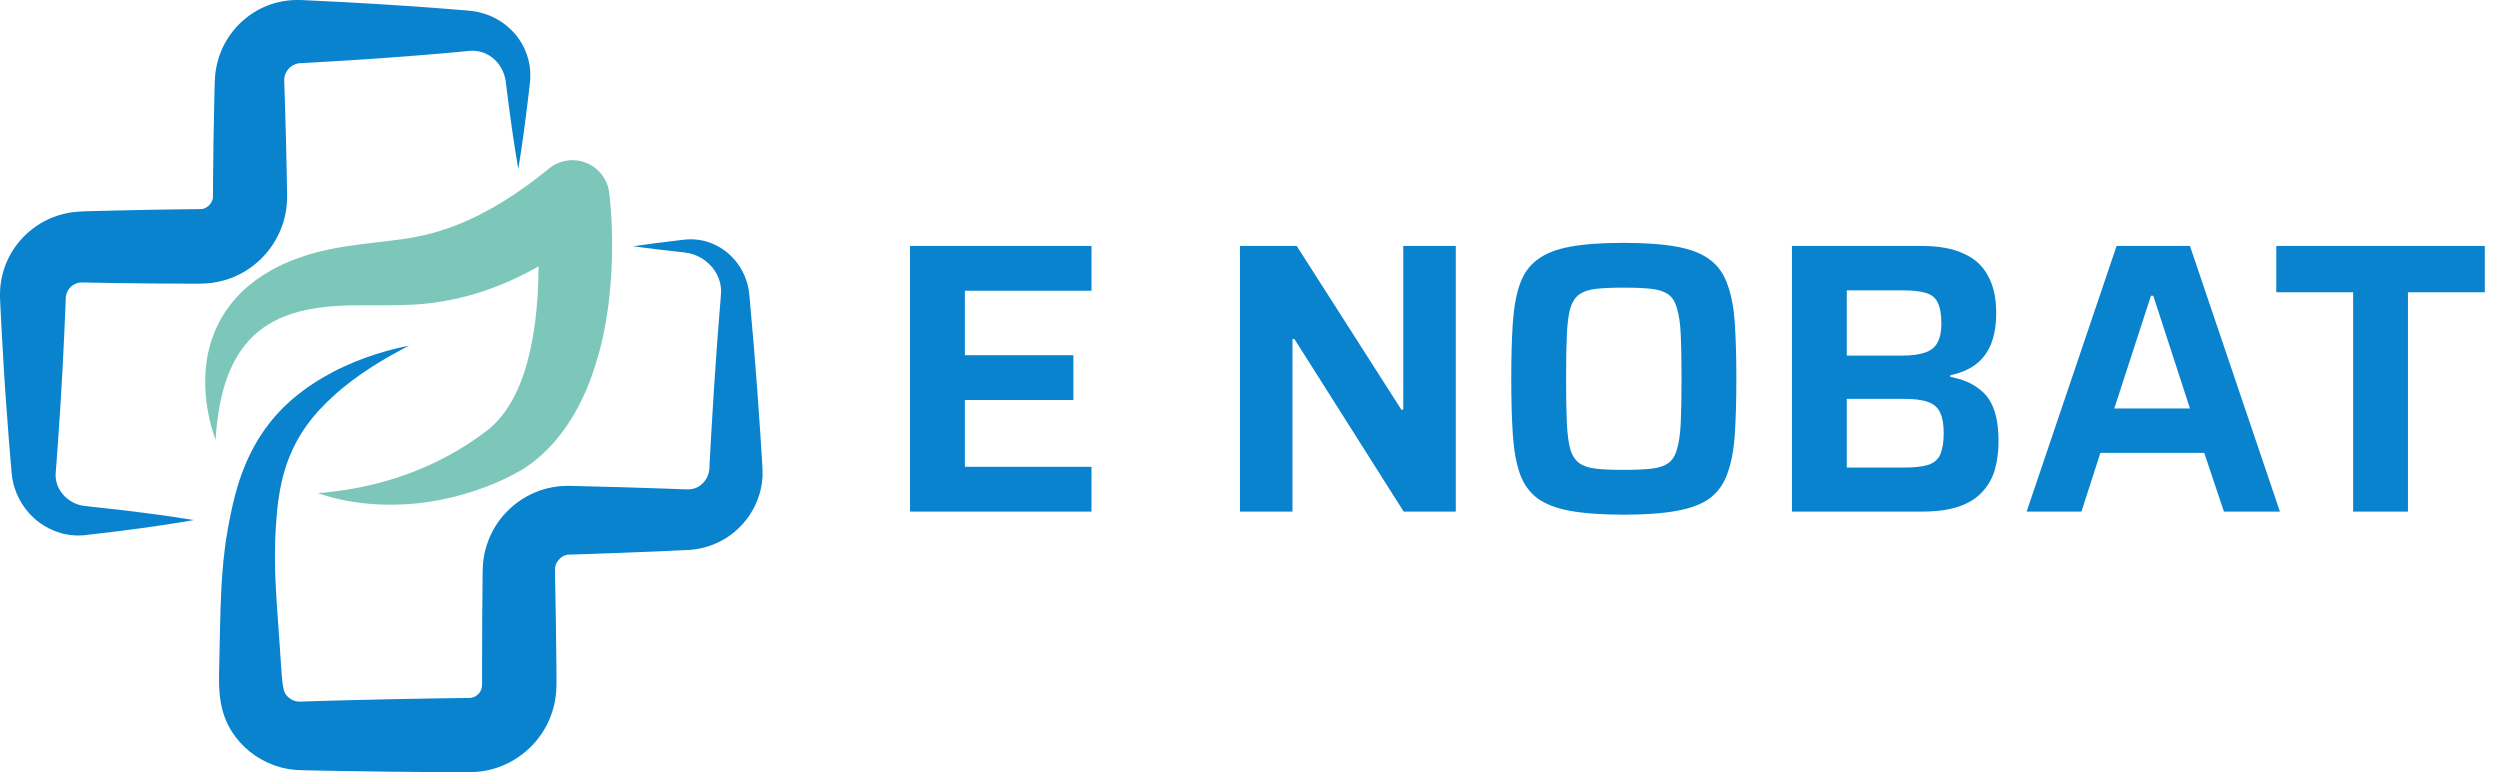 <svg width="259" height="80" viewBox="0 0 259 80" fill="none" xmlns="http://www.w3.org/2000/svg">
    <path
        d="M53.696 17.503C53.255 14.991 52.907 12.477 52.585 9.965L52.468 9.023L52.41 8.549L52.396 8.432C52.393 8.395 52.388 8.359 52.38 8.324L52.342 8.147C52.247 7.693 52.07 7.26 51.821 6.869C51.584 6.499 51.282 6.174 50.928 5.913C50.592 5.668 50.215 5.485 49.814 5.373C49.436 5.269 49.042 5.234 48.651 5.27L46.894 5.436L45.009 5.6C44.378 5.655 43.75 5.706 43.124 5.755C40.611 5.959 38.097 6.137 35.585 6.289C34.328 6.369 33.072 6.439 31.814 6.509L31.341 6.535L31.105 6.547H31.046H31.017H31.006L30.962 6.558C30.933 6.564 30.904 6.569 30.875 6.574C30.846 6.575 30.818 6.581 30.79 6.591C30.735 6.612 30.68 6.621 30.627 6.638C30.326 6.745 30.059 6.93 29.854 7.174C29.649 7.419 29.514 7.714 29.461 8.028C29.446 8.125 29.439 8.223 29.44 8.321C29.444 8.346 29.446 8.371 29.447 8.396V8.486L29.465 8.959L29.526 10.844C29.608 13.359 29.666 15.873 29.715 18.387C29.729 19.015 29.735 19.644 29.744 20.273V20.352V20.455L29.738 20.659L29.719 21.066C29.712 21.203 29.698 21.339 29.678 21.474C29.66 21.61 29.64 21.745 29.62 21.881C29.578 22.152 29.52 22.421 29.447 22.686C29.411 22.818 29.384 22.953 29.336 23.082C29.289 23.211 29.247 23.343 29.201 23.471C28.438 25.552 26.938 27.28 24.986 28.33C24.741 28.454 24.494 28.577 24.242 28.685C23.99 28.793 23.727 28.881 23.467 28.969C23.203 29.044 22.937 29.114 22.669 29.179C22.401 29.244 22.128 29.274 21.858 29.314C21.722 29.335 21.586 29.348 21.45 29.354L21.041 29.377C20.717 29.392 20.626 29.385 20.456 29.387H19.509L15.737 29.368C14.48 29.353 13.224 29.346 11.967 29.325L8.471 29.262C8.285 29.262 8.101 29.294 7.926 29.357C7.743 29.421 7.572 29.517 7.422 29.641C7.263 29.773 7.129 29.932 7.025 30.111C6.923 30.294 6.855 30.495 6.826 30.703L6.819 30.745L6.814 30.765C6.814 30.769 6.814 30.773 6.814 30.777V30.811L6.806 31.047L6.788 31.52L6.749 32.467L6.67 34.353C6.611 35.611 6.555 36.868 6.486 38.126C6.416 39.383 6.345 40.631 6.268 41.889C6.191 43.148 6.109 44.404 6.017 45.663C5.975 46.294 5.929 46.923 5.88 47.549L5.76 49.147C5.752 49.517 5.812 49.886 5.939 50.234C6.076 50.603 6.277 50.944 6.535 51.24C6.807 51.554 7.133 51.816 7.499 52.012L7.638 52.091C7.686 52.112 7.732 52.13 7.785 52.151L7.935 52.216C7.985 52.236 8.037 52.253 8.089 52.266L8.246 52.315C8.273 52.323 8.299 52.333 8.326 52.339L8.407 52.354L8.572 52.387L8.655 52.405C8.67 52.409 8.685 52.412 8.701 52.414L8.759 52.419C10.017 52.549 11.274 52.688 12.532 52.837C15.047 53.137 17.563 53.463 20.079 53.878C17.567 54.322 15.055 54.671 12.542 54.995C11.286 55.154 10.03 55.304 8.774 55.446L8.715 55.453C8.697 55.453 8.666 55.453 8.642 55.458L8.49 55.464L8.183 55.476L8.03 55.48C7.978 55.48 7.926 55.476 7.875 55.473L7.567 55.452C7.463 55.447 7.36 55.438 7.257 55.423L6.949 55.372C6.846 55.354 6.743 55.337 6.64 55.315L6.337 55.233C5.515 55.006 4.743 54.629 4.059 54.12C2.625 53.056 1.645 51.489 1.314 49.734L1.279 49.567C1.268 49.513 1.264 49.457 1.255 49.401L1.216 49.065L1.198 48.896L1.183 48.744L1.163 48.508L1.082 47.561C1.027 46.93 0.975 46.301 0.927 45.676C0.824 44.419 0.737 43.162 0.643 41.906C0.548 40.649 0.47 39.392 0.395 38.134C0.32 36.877 0.246 35.62 0.175 34.364L0.08 32.479L0.033 31.532L0.01 31.058L0 30.823V30.649V30.454C0.014 28.325 0.824 26.277 2.272 24.715C2.993 23.931 3.852 23.284 4.805 22.809C5.768 22.337 6.809 22.044 7.877 21.945L8.278 21.916C8.404 21.908 8.568 21.899 8.623 21.898L9.096 21.883L10.043 21.858L11.929 21.809C13.185 21.776 14.442 21.756 15.7 21.729L19.47 21.676L20.417 21.669C20.536 21.671 20.655 21.668 20.774 21.659C20.794 21.658 20.815 21.658 20.835 21.659C20.855 21.662 20.876 21.66 20.896 21.653C20.934 21.641 20.975 21.643 21.013 21.634C21.05 21.619 21.088 21.609 21.127 21.604C21.161 21.585 21.197 21.57 21.236 21.561C21.269 21.54 21.305 21.523 21.342 21.509C21.485 21.433 21.613 21.332 21.72 21.211C21.826 21.091 21.911 20.954 21.97 20.805C21.977 20.787 21.986 20.768 21.996 20.751C22.008 20.734 22.003 20.712 22.011 20.694C22.017 20.655 22.044 20.62 22.041 20.579C22.043 20.559 22.047 20.539 22.052 20.519C22.06 20.5 22.063 20.479 22.062 20.459C22.062 20.438 22.062 20.417 22.062 20.396V20.364V20.349V20.34V20.311C22.062 19.682 22.062 19.053 22.074 18.425C22.098 15.91 22.132 13.395 22.191 10.88L22.233 8.994L22.247 8.521L22.256 8.339L22.267 8.14L22.295 7.744C22.349 7.216 22.451 6.693 22.6 6.183C22.895 5.165 23.377 4.211 24.02 3.369C24.656 2.535 25.438 1.824 26.328 1.27C27.212 0.718 28.192 0.336 29.216 0.144C29.47 0.097 29.727 0.068 29.982 0.037C30.109 0.021 30.238 0.013 30.366 0.01L30.75 0H30.939H31.017H31.076L31.312 0.009L31.785 0.031C33.042 0.089 34.3 0.147 35.557 0.216C38.071 0.348 40.586 0.503 43.101 0.68C43.732 0.722 44.36 0.768 44.986 0.817L46.873 0.964L47.82 1.042L48.293 1.079L48.563 1.105L48.891 1.14C49.758 1.245 50.599 1.509 51.37 1.919C52.12 2.32 52.79 2.856 53.346 3.5C53.886 4.128 54.304 4.852 54.577 5.634C54.844 6.393 54.967 7.196 54.939 8.001L54.927 8.295C54.927 8.348 54.921 8.382 54.916 8.423L54.904 8.541L54.85 9.014L54.741 9.961C54.439 12.471 54.115 14.987 53.696 17.503Z"
        fill="#0A83CF" />
    <path
        d="M42.38 35.807C42.035 35.996 41.687 36.166 41.347 36.354C41.007 36.542 40.666 36.726 40.329 36.916C39.657 37.295 39.003 37.697 38.358 38.115C37.712 38.534 37.093 38.967 36.488 39.421C36.185 39.646 35.893 39.883 35.598 40.116C35.304 40.349 35.023 40.595 34.746 40.845C34.189 41.338 33.657 41.852 33.159 42.389C32.668 42.913 32.212 43.467 31.791 44.048L31.638 44.263C31.587 44.334 31.544 44.41 31.492 44.483C31.397 44.631 31.296 44.774 31.202 44.923L30.933 45.374C30.887 45.447 30.844 45.523 30.804 45.601L30.681 45.832L30.558 46.061C30.518 46.138 30.482 46.217 30.445 46.296C30.371 46.453 30.29 46.605 30.222 46.769L30.018 47.243C29.95 47.402 29.895 47.566 29.828 47.727C29.587 48.377 29.386 49.041 29.227 49.716C29.065 50.398 28.937 51.089 28.844 51.784L28.806 52.046L28.777 52.311L28.719 52.842C28.687 53.211 28.648 53.577 28.624 53.944C28.601 54.312 28.567 54.677 28.554 55.045L28.526 55.594C28.516 55.777 28.513 55.96 28.507 56.143C28.462 57.608 28.484 59.072 28.562 60.56C28.594 61.303 28.642 62.056 28.692 62.811L28.855 65.104C28.909 65.875 28.968 66.652 29.016 67.434L29.169 69.696L29.217 70.245L29.241 70.498L29.254 70.619L29.268 70.733C29.295 70.981 29.34 71.227 29.403 71.469C29.439 71.613 29.495 71.751 29.57 71.88C29.586 71.9 29.597 71.925 29.613 71.945C29.63 71.965 29.641 71.986 29.658 72.003L29.683 72.031C29.69 72.042 29.699 72.053 29.708 72.062C29.732 72.085 29.751 72.111 29.772 72.134C29.955 72.325 30.177 72.474 30.424 72.569C30.656 72.662 30.907 72.701 31.157 72.684L33.407 72.614L35.727 72.551C38.821 72.466 41.915 72.406 45.009 72.356L47.33 72.324L48.489 72.311H48.629L48.668 72.305C48.693 72.301 48.719 72.299 48.745 72.3C48.771 72.305 48.794 72.29 48.818 72.287C48.842 72.281 48.867 72.278 48.891 72.276C49.082 72.231 49.261 72.145 49.415 72.025C49.576 71.906 49.706 71.75 49.793 71.57C49.881 71.395 49.93 71.204 49.937 71.009L49.943 70.971V69.959V68.798L49.957 64.158L49.997 59.519C49.997 59.309 49.997 59.193 50.017 58.8C50.024 58.634 50.035 58.468 50.047 58.304C50.059 58.139 50.091 57.973 50.114 57.809C50.138 57.644 50.166 57.48 50.199 57.316C50.231 57.152 50.279 56.992 50.322 56.831C50.407 56.51 50.512 56.193 50.637 55.885C50.667 55.807 50.697 55.729 50.732 55.653L50.838 55.426C50.91 55.277 50.983 55.127 51.058 54.979C51.094 54.904 51.137 54.833 51.179 54.762L51.308 54.549C51.396 54.407 51.482 54.264 51.576 54.129C51.67 53.994 51.773 53.864 51.873 53.732C51.974 53.601 52.074 53.469 52.188 53.354C52.404 53.105 52.635 52.869 52.88 52.647C53.857 51.754 55.021 51.089 56.288 50.702C56.606 50.618 56.925 50.53 57.248 50.474C57.409 50.449 57.572 50.425 57.735 50.404L57.978 50.373C58.06 50.364 58.141 50.363 58.222 50.358C58.385 50.349 58.548 50.344 58.711 50.339H58.833H58.894H58.932H59.077L59.658 50.351C61.206 50.383 62.752 50.428 64.296 50.471C65.84 50.513 67.391 50.565 68.935 50.619L70.096 50.663L70.676 50.684L70.966 50.695H71.038H71.146C71.458 50.715 71.771 50.668 72.063 50.558L72.092 50.549L72.119 50.535L72.173 50.507C72.209 50.49 72.246 50.475 72.284 50.458C72.322 50.441 72.352 50.414 72.387 50.393C72.425 50.375 72.46 50.353 72.493 50.328C72.561 50.28 72.627 50.229 72.689 50.174C72.72 50.146 72.751 50.118 72.784 50.092C72.815 50.063 72.84 50.029 72.87 49.997C73.109 49.744 73.286 49.438 73.386 49.104C73.395 49.061 73.407 49.018 73.419 48.975L73.439 48.91C73.445 48.888 73.449 48.866 73.451 48.843C73.456 48.798 73.464 48.748 73.472 48.708L73.48 48.673C73.484 48.659 73.486 48.643 73.486 48.628L73.493 48.482L73.553 47.321L73.681 45C73.855 41.903 74.055 38.808 74.281 35.712C74.395 34.164 74.516 32.617 74.645 31.073L74.67 30.782L74.675 30.71C74.675 30.686 74.675 30.659 74.681 30.645L74.687 30.539L74.702 30.328V30.275V30.222V30.117C74.702 30.046 74.702 29.975 74.697 29.903L74.669 29.691C74.662 29.619 74.652 29.548 74.638 29.477L74.588 29.266L74.563 29.159C74.553 29.124 74.539 29.09 74.528 29.056L74.457 28.846C74.433 28.776 74.403 28.708 74.37 28.642L74.275 28.436L74.162 28.241C74.127 28.174 74.088 28.109 74.044 28.047L73.912 27.858C73.889 27.828 73.868 27.794 73.844 27.763L73.768 27.677C73.357 27.19 72.845 26.799 72.267 26.53C72.192 26.497 72.116 26.471 72.039 26.436C71.962 26.401 71.887 26.371 71.808 26.349L71.568 26.282C71.488 26.257 71.407 26.237 71.324 26.223L71.074 26.179L70.948 26.157L70.802 26.141L70.222 26.078C68.674 25.903 67.126 25.729 65.577 25.515C67.123 25.284 68.67 25.097 70.216 24.908L70.796 24.838L70.941 24.821L71.104 24.812L71.433 24.795C71.544 24.788 71.655 24.788 71.766 24.795L72.1 24.814C72.211 24.821 72.321 24.844 72.432 24.859C72.543 24.874 72.655 24.892 72.766 24.915C73.669 25.114 74.515 25.514 75.241 26.086L75.381 26.194C75.426 26.231 75.468 26.273 75.511 26.312L75.771 26.553C75.856 26.635 75.938 26.721 76.014 26.812L76.25 27.08L76.462 27.369C76.535 27.464 76.603 27.564 76.665 27.667L76.848 27.98C76.877 28.032 76.91 28.084 76.937 28.138L77.014 28.303L77.165 28.636C77.217 28.747 77.249 28.864 77.292 28.98C77.335 29.096 77.373 29.212 77.409 29.329L77.494 29.689L77.534 29.87L77.554 29.965L77.567 30.059L77.614 30.428L77.636 30.612L77.65 30.765L77.677 31.055C77.821 32.602 77.957 34.148 78.085 35.694C78.341 38.787 78.57 41.88 78.772 44.973L78.92 47.294L78.991 48.454L79 48.599C79 48.617 79 48.664 79 48.698V48.809C79 48.956 79 49.104 79 49.253C79 49.327 79 49.401 78.991 49.475L78.97 49.698C78.954 49.846 78.937 49.994 78.918 50.143C78.728 51.344 78.269 52.486 77.577 53.486C76.885 54.486 75.977 55.317 74.92 55.919C73.839 56.532 72.633 56.892 71.393 56.974L71.162 56.99H71.067H70.994L70.704 57.004L70.124 57.031L68.964 57.085C67.418 57.151 65.871 57.219 64.326 57.275C62.781 57.33 61.232 57.391 59.687 57.437L59.107 57.455H58.962H58.929H58.917L58.894 57.46C58.862 57.467 58.831 57.471 58.799 57.473C58.784 57.473 58.769 57.473 58.754 57.473L58.711 57.488C58.683 57.496 58.654 57.502 58.625 57.507H58.603L58.583 57.516L58.543 57.533C58.516 57.543 58.489 57.551 58.46 57.557C58.244 57.657 58.052 57.803 57.899 57.986C57.859 58.026 57.822 58.07 57.79 58.117C57.77 58.138 57.755 58.161 57.743 58.187C57.729 58.212 57.713 58.235 57.695 58.257C57.683 58.282 57.674 58.309 57.66 58.333L57.64 58.369C57.632 58.38 57.625 58.392 57.621 58.405C57.614 58.431 57.604 58.457 57.593 58.482C57.587 58.494 57.582 58.506 57.575 58.519C57.568 58.531 57.569 58.545 57.566 58.559C57.548 58.609 57.535 58.661 57.528 58.714C57.524 58.74 57.518 58.766 57.51 58.791C57.51 58.818 57.51 58.845 57.51 58.872C57.505 58.898 57.502 58.925 57.501 58.952C57.503 58.98 57.503 59.008 57.501 59.036C57.495 59.029 57.501 59.3 57.501 59.478L57.584 64.117L57.642 68.757L57.651 69.918V70.498V70.788V70.939L57.643 71.191C57.611 72.548 57.275 73.881 56.659 75.09C56.038 76.296 55.155 77.347 54.075 78.166C52.994 78.985 51.744 79.552 50.416 79.825C50.251 79.853 50.084 79.88 49.916 79.904C49.75 79.927 49.583 79.957 49.416 79.964C49.248 79.971 49.081 79.984 48.913 79.99L48.662 80H48.512H47.351L45.031 79.99C41.938 79.969 38.844 79.933 35.747 79.882L33.426 79.841L31.034 79.785C30.38 79.764 29.731 79.668 29.098 79.501C27.216 78.998 25.556 77.879 24.383 76.323C24.288 76.194 24.194 76.06 24.105 75.927C24.016 75.793 23.925 75.642 23.84 75.499C23.755 75.355 23.679 75.201 23.601 75.051C23.523 74.9 23.461 74.747 23.394 74.593C23.155 74.015 22.981 73.411 22.874 72.794C22.785 72.277 22.731 71.754 22.71 71.229L22.703 71.054L22.698 70.885C22.698 70.771 22.692 70.666 22.691 70.559V69.948L22.74 67.568L22.79 65.257C22.82 63.706 22.866 62.124 22.957 60.517C23.005 59.715 23.072 58.907 23.147 58.094C23.192 57.688 23.23 57.283 23.287 56.878L23.367 56.27C23.394 56.067 23.428 55.866 23.462 55.663C23.58 54.854 23.734 54.053 23.899 53.253C23.982 52.855 24.076 52.459 24.164 52.062C24.211 51.861 24.266 51.655 24.317 51.452L24.395 51.148L24.483 50.843C24.709 50.024 24.98 49.218 25.296 48.43C25.613 47.632 25.983 46.856 26.405 46.108C26.823 45.357 27.298 44.638 27.825 43.958L28.022 43.704C28.086 43.619 28.154 43.536 28.225 43.455L28.641 42.97C28.783 42.812 28.931 42.658 29.077 42.504C29.151 42.428 29.221 42.349 29.297 42.276L29.525 42.055C29.68 41.911 29.826 41.76 29.986 41.622L30.46 41.209C30.618 41.071 30.786 40.947 30.948 40.816C31.11 40.686 31.275 40.558 31.442 40.438C32.099 39.953 32.781 39.505 33.487 39.096C34.182 38.688 34.897 38.315 35.63 37.98C36.355 37.644 37.091 37.337 37.837 37.07C39.317 36.535 40.836 36.113 42.38 35.807Z"
        fill="#0A83CF" />
    <path
        d="M22.328 45.568C22.238 45.315 22.152 45.059 22.073 44.803C21.993 44.546 21.922 44.285 21.849 44.023C21.814 43.893 21.782 43.761 21.755 43.629C21.727 43.496 21.691 43.364 21.665 43.232L21.58 42.831L21.506 42.427C21.317 41.329 21.236 40.215 21.265 39.101C21.281 38.527 21.331 37.955 21.415 37.388C21.452 37.104 21.509 36.814 21.571 36.525C21.597 36.381 21.639 36.241 21.674 36.096C21.709 35.95 21.744 35.811 21.788 35.666C22.129 34.493 22.639 33.377 23.302 32.352L23.569 31.973C23.659 31.845 23.747 31.715 23.847 31.594C24.043 31.352 24.233 31.099 24.448 30.872L24.767 30.523C24.876 30.411 24.991 30.305 25.104 30.195C25.216 30.085 25.33 29.975 25.447 29.87L25.804 29.565C26.764 28.771 27.817 28.097 28.94 27.559C29.078 27.492 29.216 27.421 29.355 27.358L29.775 27.177L30.197 27C30.338 26.943 30.475 26.897 30.614 26.845C30.894 26.745 31.171 26.637 31.453 26.547L31.875 26.407C32.015 26.359 32.159 26.323 32.307 26.28L32.74 26.158L33.172 26.05C33.462 25.975 33.747 25.914 34.033 25.852C34.601 25.729 35.169 25.632 35.728 25.539C37.959 25.185 40.073 25.016 41.984 24.732C42.219 24.695 42.457 24.66 42.686 24.62L43.349 24.488C43.459 24.466 43.57 24.451 43.679 24.423L44.009 24.344C44.227 24.289 44.448 24.25 44.665 24.184C45.099 24.056 45.534 23.943 45.963 23.795L46.285 23.69L46.446 23.638L46.606 23.577L47.244 23.34C50.635 22.014 53.827 19.956 56.831 17.499L56.879 17.462C57.411 17.026 58.051 16.742 58.731 16.639C59.411 16.535 60.106 16.617 60.744 16.875C61.382 17.133 61.939 17.558 62.356 18.105C62.773 18.651 63.036 19.301 63.116 19.984L63.145 20.233L63.168 20.449L63.21 20.869C63.236 21.146 63.258 21.42 63.278 21.691C63.321 22.236 63.348 22.777 63.373 23.318C63.413 24.398 63.428 25.477 63.4 26.558C63.372 27.638 63.322 28.722 63.221 29.806C63.174 30.349 63.116 30.892 63.049 31.435C62.981 31.978 62.897 32.522 62.81 33.066C62.454 35.283 61.874 37.459 61.08 39.56C60.659 40.649 60.159 41.706 59.585 42.722C58.994 43.774 58.302 44.765 57.519 45.682C57.116 46.15 56.688 46.595 56.235 47.014C56 47.221 55.774 47.431 55.528 47.625C55.406 47.72 55.287 47.823 55.161 47.916L54.783 48.192L54.688 48.261L54.584 48.332L54.376 48.471C54.245 48.562 54.11 48.647 53.97 48.724L53.207 49.142C52.952 49.287 52.702 49.399 52.45 49.521C52.198 49.643 51.951 49.763 51.698 49.876C49.696 50.758 47.6 51.41 45.45 51.82C43.345 52.214 41.2 52.358 39.061 52.25C36.948 52.133 34.868 51.766 32.917 51.088C34.925 50.937 36.916 50.617 38.869 50.132C40.751 49.662 42.589 49.028 44.36 48.238C46.074 47.464 47.716 46.54 49.266 45.477C49.456 45.346 49.639 45.206 49.826 45.072C50.012 44.939 50.205 44.804 50.365 44.665L50.876 44.261C50.951 44.205 51.021 44.141 51.084 44.072L51.179 43.982L51.224 43.936L51.274 43.884C51.547 43.605 51.806 43.313 52.049 43.008C52.287 42.693 52.515 42.371 52.729 42.033C53.577 40.673 54.207 39.098 54.66 37.405C55.113 35.663 55.42 33.886 55.58 32.092C55.622 31.634 55.661 31.175 55.688 30.711C55.714 30.247 55.744 29.785 55.76 29.318C55.775 28.851 55.785 28.384 55.791 27.916C55.797 27.447 55.798 26.978 55.791 26.508C55.774 25.568 55.746 24.626 55.689 23.688C55.659 23.219 55.624 22.753 55.587 22.29C55.568 22.058 55.547 21.829 55.525 21.602L55.49 21.268L55.456 20.984L61.742 23.465C59.977 24.93 58.094 26.25 56.115 27.411C55.618 27.713 55.094 27.979 54.581 28.255C54.321 28.39 54.055 28.516 53.791 28.647L53.396 28.841L52.992 29.023L52.181 29.378L51.354 29.705C51.215 29.758 51.079 29.817 50.938 29.865L50.517 30.014C50.233 30.109 49.958 30.215 49.671 30.298L48.812 30.555L48.597 30.618L48.379 30.674L47.944 30.784C47.652 30.854 47.365 30.937 47.068 30.991L46.185 31.166C45.891 31.223 45.59 31.261 45.294 31.308L44.848 31.375C44.701 31.399 44.549 31.409 44.401 31.427L43.502 31.514C43.21 31.535 42.925 31.551 42.637 31.568C40.365 31.677 38.268 31.598 36.311 31.64C36.071 31.647 35.826 31.651 35.587 31.661C35.349 31.672 35.107 31.681 34.876 31.697C34.645 31.713 34.403 31.725 34.179 31.748L33.835 31.778L33.498 31.819C33.274 31.842 33.046 31.879 32.817 31.913C32.588 31.947 32.364 31.993 32.136 32.032C32.023 32.053 31.905 32.07 31.796 32.094L31.471 32.17L31.144 32.242C31.037 32.267 30.932 32.3 30.826 32.329C29.122 32.792 27.578 33.56 26.299 34.754L26.067 34.985C25.99 35.063 25.907 35.137 25.837 35.221C25.691 35.388 25.536 35.55 25.402 35.729L25.191 35.993L24.993 36.272L24.894 36.411C24.861 36.459 24.832 36.505 24.799 36.557L24.61 36.849C24.118 37.676 23.716 38.553 23.41 39.464C22.785 41.35 22.473 43.429 22.328 45.568Z"
        fill="#7CC7B9" />
    <path
        d="M94.28 53V25.48H113.08V30.12H99.96V36.8H111.2V41.44H99.96V48.36H113.08V53H94.28ZM128.46 53V25.48H134.34L145.18 42.44H145.38V25.48H150.82V53H145.42L134.1 35.12H133.9V53H128.46ZM168.206 53.32C165.966 53.32 164.113 53.187 162.646 52.92C161.206 52.653 160.073 52.213 159.246 51.6C158.419 50.96 157.819 50.107 157.446 49.04C157.073 47.947 156.833 46.6 156.726 45C156.619 43.4 156.566 41.48 156.566 39.24C156.566 37 156.619 35.08 156.726 33.48C156.833 31.88 157.073 30.547 157.446 29.48C157.819 28.387 158.419 27.533 159.246 26.92C160.073 26.28 161.206 25.827 162.646 25.56C164.113 25.293 165.966 25.16 168.206 25.16C170.446 25.16 172.286 25.293 173.726 25.56C175.193 25.827 176.339 26.28 177.166 26.92C177.993 27.533 178.593 28.387 178.966 29.48C179.366 30.547 179.619 31.88 179.726 33.48C179.833 35.08 179.886 37 179.886 39.24C179.886 41.48 179.833 43.4 179.726 45C179.619 46.6 179.366 47.947 178.966 49.04C178.593 50.107 177.993 50.96 177.166 51.6C176.339 52.213 175.193 52.653 173.726 52.92C172.286 53.187 170.446 53.32 168.206 53.32ZM168.206 48.68C169.379 48.68 170.326 48.64 171.046 48.56C171.793 48.48 172.379 48.293 172.806 48C173.233 47.707 173.539 47.227 173.726 46.56C173.939 45.893 174.073 44.973 174.126 43.8C174.179 42.627 174.206 41.107 174.206 39.24C174.206 37.373 174.179 35.853 174.126 34.68C174.073 33.507 173.939 32.587 173.726 31.92C173.539 31.253 173.233 30.773 172.806 30.48C172.379 30.187 171.793 30 171.046 29.92C170.326 29.84 169.379 29.8 168.206 29.8C167.059 29.8 166.113 29.84 165.366 29.92C164.646 30 164.073 30.187 163.646 30.48C163.219 30.773 162.899 31.253 162.686 31.92C162.499 32.587 162.379 33.507 162.326 34.68C162.273 35.853 162.246 37.373 162.246 39.24C162.246 41.107 162.273 42.627 162.326 43.8C162.379 44.973 162.499 45.893 162.686 46.56C162.899 47.227 163.219 47.707 163.646 48C164.073 48.293 164.646 48.48 165.366 48.56C166.113 48.64 167.059 48.68 168.206 48.68ZM185.647 53V25.48H199.087C200.874 25.48 202.327 25.747 203.447 26.28C204.594 26.787 205.434 27.56 205.967 28.6C206.527 29.613 206.807 30.88 206.807 32.4C206.807 33.653 206.634 34.72 206.287 35.6C205.941 36.48 205.421 37.187 204.727 37.72C204.034 38.253 203.141 38.64 202.047 38.88V39.04C203.274 39.28 204.247 39.68 204.967 40.24C205.714 40.773 206.247 41.493 206.567 42.4C206.887 43.28 207.047 44.387 207.047 45.72C207.047 46.813 206.914 47.813 206.647 48.72C206.381 49.6 205.941 50.36 205.327 51C204.741 51.64 203.941 52.133 202.927 52.48C201.914 52.827 200.647 53 199.127 53H185.647ZM191.327 48.44H197.247C198.314 48.44 199.154 48.347 199.767 48.16C200.381 47.947 200.794 47.587 201.007 47.08C201.247 46.547 201.367 45.813 201.367 44.88C201.367 43.973 201.247 43.267 201.007 42.76C200.767 42.227 200.341 41.853 199.727 41.64C199.141 41.427 198.314 41.32 197.247 41.32H191.327V48.44ZM191.327 36.84H197.047C198.061 36.84 198.861 36.733 199.447 36.52C200.061 36.307 200.487 35.96 200.727 35.48C200.994 34.973 201.127 34.32 201.127 33.52C201.127 32.587 201.007 31.88 200.767 31.4C200.554 30.893 200.154 30.547 199.567 30.36C199.007 30.173 198.167 30.08 197.047 30.08H191.327V36.84ZM209.959 53L219.279 25.48H226.879L236.199 53H230.399L228.359 46.92H217.599L215.639 53H209.959ZM219.039 42.32H226.879L223.079 30.64H222.839L219.039 42.32ZM243.784 53V30.28H235.824V25.48H257.424V30.28H249.464V53H243.784Z"
        fill="#0A83CF" />
</svg>